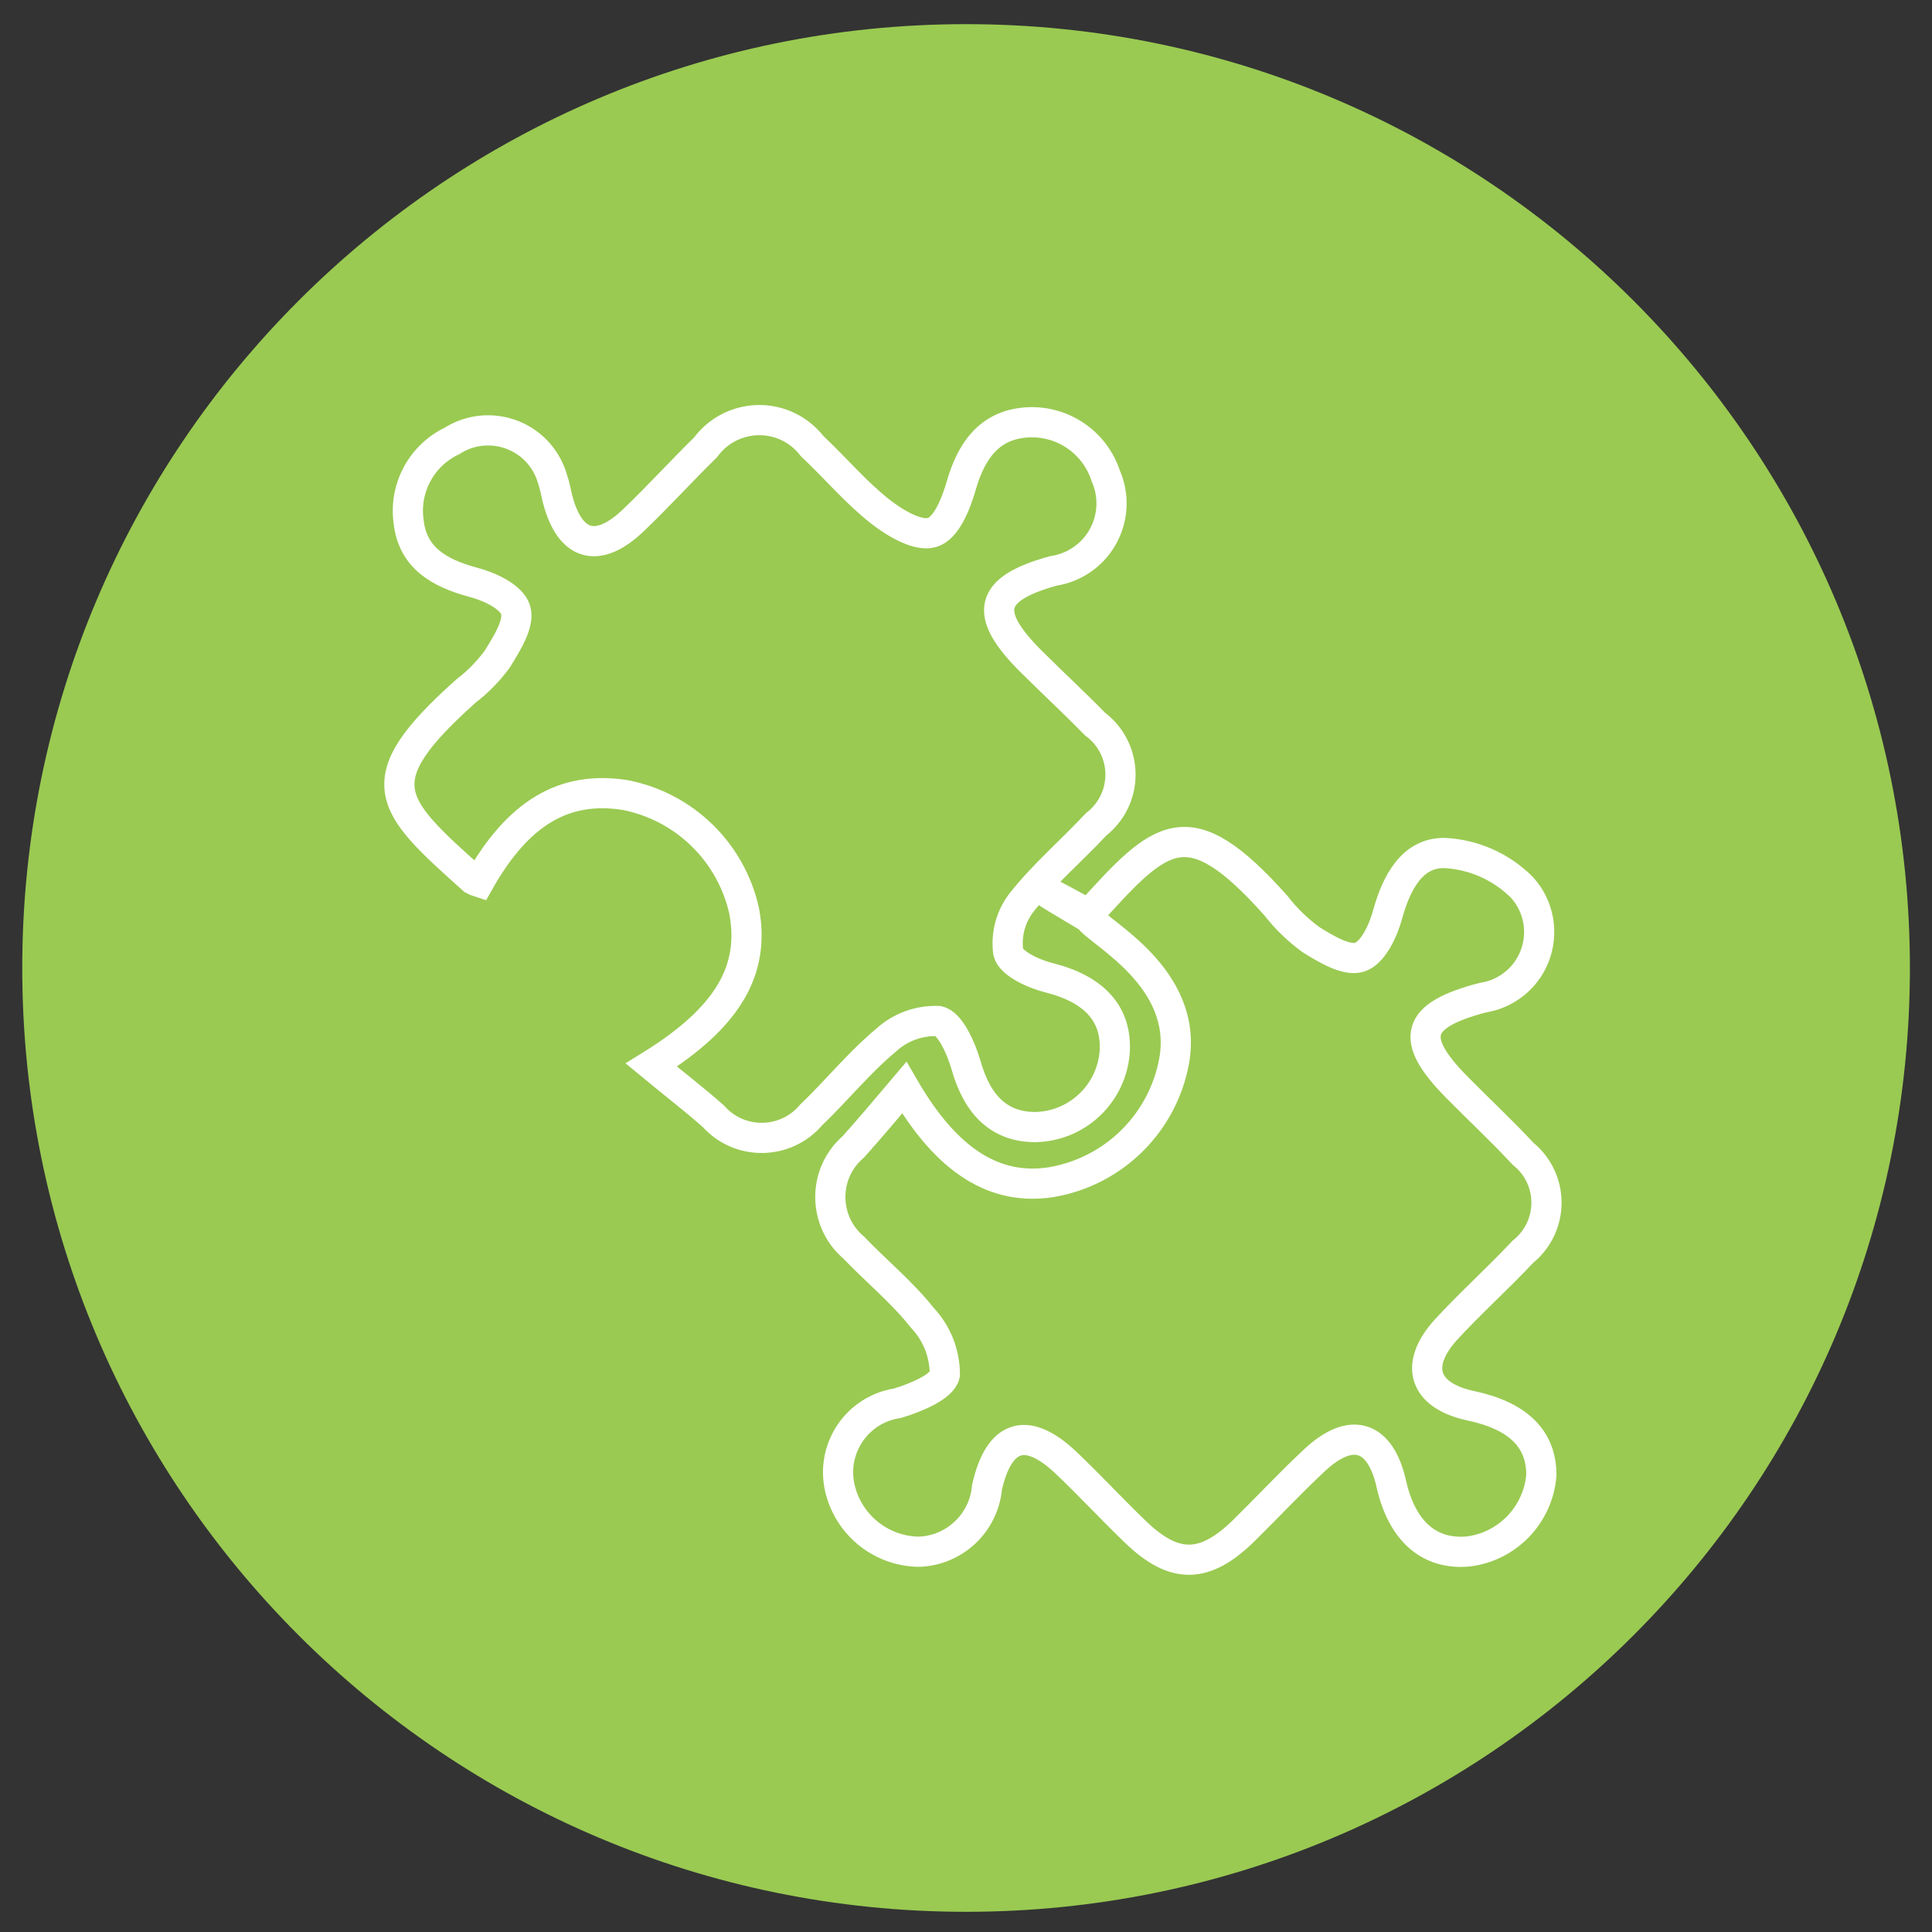 <?xml version="1.0" encoding="UTF-8" standalone="no"?>
<!DOCTYPE svg PUBLIC "-//W3C//DTD SVG 1.1//EN" "http://www.w3.org/Graphics/SVG/1.1/DTD/svg11.dtd">
<svg version="1.1" xmlns="http://www.w3.org/2000/svg" xmlns:xlink="http://www.w3.org/1999/xlink" preserveAspectRatio="xMidYMid meet" viewBox="0 0 640 640" width="640" height="640"><rect x="0" y="0" width="640" height="640" fill="#333333" stroke="none"/><defs><path d="M7.37 320.66C7.37 493.33 147.35 633.31 320.02 633.31C492.69 633.31 632.68 493.33 632.68 320.66C632.68 147.99 492.69 8 320.02 8C147.35 8 7.37 147.99 7.37 320.66Z" id="b6vSLWBW2W"></path><path d="M7.37 320.66C7.37 493.33 147.35 633.31 320.02 633.31C492.69 633.31 632.68 493.33 632.68 320.66C632.68 147.99 492.69 8 320.02 8C147.35 8 7.37 147.99 7.37 320.66Z" id="a3bSbaI4NJ"></path><path d="M154.39 228.89C158.32 225.89 161.78 222.34 164.71 218.36C167.79 213.33 172.2 206.51 170.8 202.04C169.41 197.58 161.97 194.2 156.43 192.8C145.46 189.79 136.76 184.77 135.39 173C133.73 161.86 139.54 150.92 149.72 146.07C160.05 139.46 173.77 142.47 180.39 152.81C181.58 154.67 182.5 156.73 183.09 158.88C183.85 161.06 184.18 163.24 184.73 165.42C188.83 181.02 198.04 183.65 209.91 172.26C218.06 164.47 225.69 156.06 233.74 148.17C240.98 138.34 254.8 136.23 264.63 143.46C266.31 144.71 267.8 146.16 269.07 147.82C276.65 154.93 283.4 163 291.48 169.37C296.32 173.18 303.97 177.8 308.75 176.39C313.53 174.99 316.68 166.84 318.39 160.97C321.71 149.38 327.68 140.78 340.07 139.93C351.86 139.13 362.68 146.45 366.31 157.69C371.31 169.14 366.1 182.47 354.65 187.47C352.81 188.28 350.87 188.84 348.9 189.13C327.49 195.07 325.49 203.12 341.68 219.21C348.75 226.24 356 232.94 362.75 239.86C371.99 246.71 373.93 259.76 367.07 269.02C365.93 270.56 364.58 271.93 363.08 273.1C355.03 281.72 346.03 289.42 338.72 298.56C334.88 303.32 333.17 309.43 334 315.49C334.97 319.24 342.39 322.6 347.52 323.9C362.35 327.62 370.15 335.77 369.24 348.7C368.09 362.34 356.9 372.96 343.21 373.35C331.23 373.47 323.75 366.25 319.98 352.73C318.35 347.23 314.84 339.13 310.88 338.23C304.49 337.97 298.24 340.25 293.54 344.55C284.54 352.04 277.13 361.28 268.65 369.4C260.97 378.42 247.41 379.51 238.4 371.82C237.64 371.16 236.91 370.47 236.25 369.71C229.83 364.05 223.01 358.81 215.76 352.82C241.34 336.95 250.15 321.22 246.51 301.76C242.19 282.29 226.73 267.22 207.16 263.38C186.91 260.14 171.58 269.26 158.67 292.21C158.01 292 157.38 291.73 156.78 291.4C128.92 266.44 120.61 259.03 154.39 228.89Z" id="bjXhTYjn"></path><path d="M154.39 228.89C158.32 225.89 161.78 222.34 164.71 218.36C167.79 213.33 172.2 206.51 170.8 202.04C169.41 197.58 161.97 194.2 156.43 192.8C145.46 189.79 136.76 184.77 135.39 173C133.73 161.86 139.54 150.92 149.72 146.07C160.05 139.46 173.77 142.47 180.39 152.81C181.58 154.67 182.5 156.73 183.09 158.88C183.85 161.06 184.18 163.24 184.73 165.42C188.83 181.02 198.04 183.65 209.91 172.26C218.06 164.47 225.69 156.06 233.74 148.17C240.98 138.34 254.8 136.23 264.63 143.46C266.31 144.71 267.8 146.16 269.07 147.82C276.65 154.93 283.4 163 291.48 169.37C296.32 173.18 303.97 177.8 308.75 176.39C313.53 174.99 316.68 166.84 318.39 160.97C321.71 149.38 327.68 140.78 340.07 139.93C351.86 139.13 362.68 146.45 366.31 157.69C371.31 169.14 366.1 182.47 354.65 187.47C352.81 188.28 350.87 188.84 348.9 189.13C327.49 195.07 325.49 203.12 341.68 219.21C348.75 226.24 356 232.94 362.75 239.86C371.99 246.71 373.93 259.76 367.07 269.02C365.93 270.56 364.58 271.93 363.08 273.1C355.03 281.72 346.03 289.42 338.72 298.56C334.88 303.32 333.17 309.43 334 315.49C334.97 319.24 342.39 322.6 347.52 323.9C362.35 327.62 370.15 335.77 369.24 348.7C368.09 362.34 356.9 372.96 343.21 373.35C331.23 373.47 323.75 366.25 319.98 352.73C318.35 347.23 314.84 339.13 310.88 338.23C304.49 337.97 298.24 340.25 293.54 344.55C284.54 352.04 277.13 361.28 268.65 369.4C260.97 378.42 247.41 379.51 238.4 371.82C237.64 371.16 236.91 370.47 236.25 369.71C229.83 364.05 223.01 358.81 215.76 352.82C241.34 336.95 250.15 321.22 246.51 301.76C242.19 282.29 226.73 267.22 207.16 263.38C186.91 260.14 171.58 269.26 158.67 292.21C158.01 292 157.38 291.73 156.78 291.4C128.92 266.44 120.61 259.03 154.39 228.89Z" id="eC85vluh2"></path><path d="M388.97 351.35C393.86 323.62 363.54 308.77 360.72 304.03C327.58 284.44 360.72 302.99 360.72 302.79C384.69 276.22 393.45 267.26 422.63 299.96C425.95 304.24 429.84 308.03 434.21 311.23C439.21 314.35 446.08 318.52 450.46 317.06C454.84 315.61 458.28 308.2 459.73 302.68C462.66 292.26 467.87 282.36 478.6 282.57C488.17 283.07 497.22 287.07 504.02 293.82C512.28 302.73 511.72 316.65 502.81 324.9C499.56 327.9 495.49 329.85 491.11 330.51C468.91 336.34 466.6 343.96 482.56 360.11C489.85 367.51 497.46 374.59 504.54 382.21C513.51 389.44 514.89 402.56 507.64 411.52C506.72 412.65 505.68 413.69 504.54 414.6C496.22 423.47 487.04 431.7 478.81 440.67C468.39 452.33 471.61 462.34 487.25 465.68C502.88 469.02 510.6 476.61 510.6 488.61C509.56 501.67 499.52 512.25 486.52 513.93C473.49 515.19 464.42 507.26 460.88 491.53C457.35 475.78 447.86 472.05 435.35 483.81C427.42 491.22 420.03 499.13 412.31 506.75C399.07 519.88 388.97 519.88 376.04 507.37C368.23 499.86 360.83 491.84 353.02 484.44C340.09 472.25 330.92 475.16 326.96 492.68C325.92 504.44 316.26 513.62 304.44 514.03C292.31 513.91 281.72 505.74 278.5 494.03C275.02 481.74 282.15 468.95 294.45 465.45C295.37 465.19 296.31 464.98 297.26 464.85C303.19 463.08 312.16 459.43 312.99 455.36C313.01 448.34 310.32 441.59 305.5 436.5C298.82 428.05 290.28 421.08 282.77 413.25C273.53 405.38 272.44 391.5 280.31 382.26C281.08 381.38 281.89 380.56 282.77 379.8C287.98 373.97 293.09 367.93 299.54 360.31C313.92 385.11 329.99 394.49 348.33 391.59C368.99 388.06 385.23 371.98 388.97 351.35Z" id="hhewCO5d9"></path><path d="M388.97 351.35C393.86 323.62 363.54 308.77 360.72 304.03C327.58 284.44 360.72 302.99 360.72 302.79C384.69 276.22 393.45 267.26 422.63 299.96C425.95 304.24 429.84 308.03 434.21 311.23C439.21 314.35 446.08 318.52 450.46 317.06C454.84 315.61 458.28 308.2 459.73 302.68C462.66 292.26 467.87 282.36 478.6 282.57C488.17 283.07 497.22 287.07 504.02 293.82C512.28 302.73 511.72 316.65 502.81 324.9C499.56 327.9 495.49 329.85 491.11 330.51C468.91 336.34 466.6 343.96 482.56 360.11C489.85 367.51 497.46 374.59 504.54 382.21C513.51 389.44 514.89 402.56 507.64 411.52C506.72 412.65 505.68 413.69 504.54 414.6C496.22 423.47 487.04 431.7 478.81 440.67C468.39 452.33 471.61 462.34 487.25 465.68C502.88 469.02 510.6 476.61 510.6 488.61C509.56 501.67 499.52 512.25 486.52 513.93C473.49 515.19 464.42 507.26 460.88 491.53C457.35 475.78 447.86 472.05 435.35 483.81C427.42 491.22 420.03 499.13 412.31 506.75C399.07 519.88 388.97 519.88 376.04 507.37C368.23 499.86 360.83 491.84 353.02 484.44C340.09 472.25 330.92 475.16 326.96 492.68C325.92 504.44 316.26 513.62 304.44 514.03C292.31 513.91 281.72 505.74 278.5 494.03C275.02 481.74 282.15 468.95 294.45 465.45C295.37 465.19 296.31 464.98 297.26 464.85C303.19 463.08 312.16 459.43 312.99 455.36C313.01 448.34 310.32 441.59 305.5 436.5C298.82 428.05 290.28 421.08 282.77 413.25C273.53 405.38 272.44 391.5 280.31 382.26C281.08 381.38 281.89 380.56 282.77 379.8C287.98 373.97 293.09 367.93 299.54 360.31C313.92 385.11 329.99 394.49 348.33 391.59C368.99 388.06 385.23 371.98 388.97 351.35Z" id="cavLuasUs"></path></defs><g><g><g><use xlink:href="#b6vSLWBW2W" opacity="1" fill="#9aca52" fill-opacity="1"></use><g><use xlink:href="#b6vSLWBW2W" opacity="1" fill-opacity="0" stroke="#000000" stroke-width="1" stroke-opacity="0"></use></g></g><g><use xlink:href="#a3bSbaI4NJ" opacity="1" fill="#000000" fill-opacity="0"></use><g><use xlink:href="#a3bSbaI4NJ" opacity="1" fill-opacity="0" stroke="#000000" stroke-width="1" stroke-opacity="0"></use></g></g><g><use xlink:href="#bjXhTYjn" opacity="1" fill="#000000" fill-opacity="0"></use><g><use xlink:href="#bjXhTYjn" opacity="1" fill-opacity="0" stroke="#000000" stroke-width="1" stroke-opacity="0"></use></g></g><g><use xlink:href="#eC85vluh2" opacity="1" fill="#000000" fill-opacity="0"></use><g><use xlink:href="#eC85vluh2" opacity="1" fill-opacity="0" stroke="#ffffff" stroke-width="10" stroke-opacity="1"></use></g></g><g><use xlink:href="#hhewCO5d9" opacity="1" fill="#000000" fill-opacity="0"></use><g><use xlink:href="#hhewCO5d9" opacity="1" fill-opacity="0" stroke="#000000" stroke-width="1" stroke-opacity="0"></use></g></g><g><use xlink:href="#cavLuasUs" opacity="1" fill="#000000" fill-opacity="0"></use><g><use xlink:href="#cavLuasUs" opacity="1" fill-opacity="0" stroke="#ffffff" stroke-width="10" stroke-opacity="1"></use></g></g></g></g></svg>